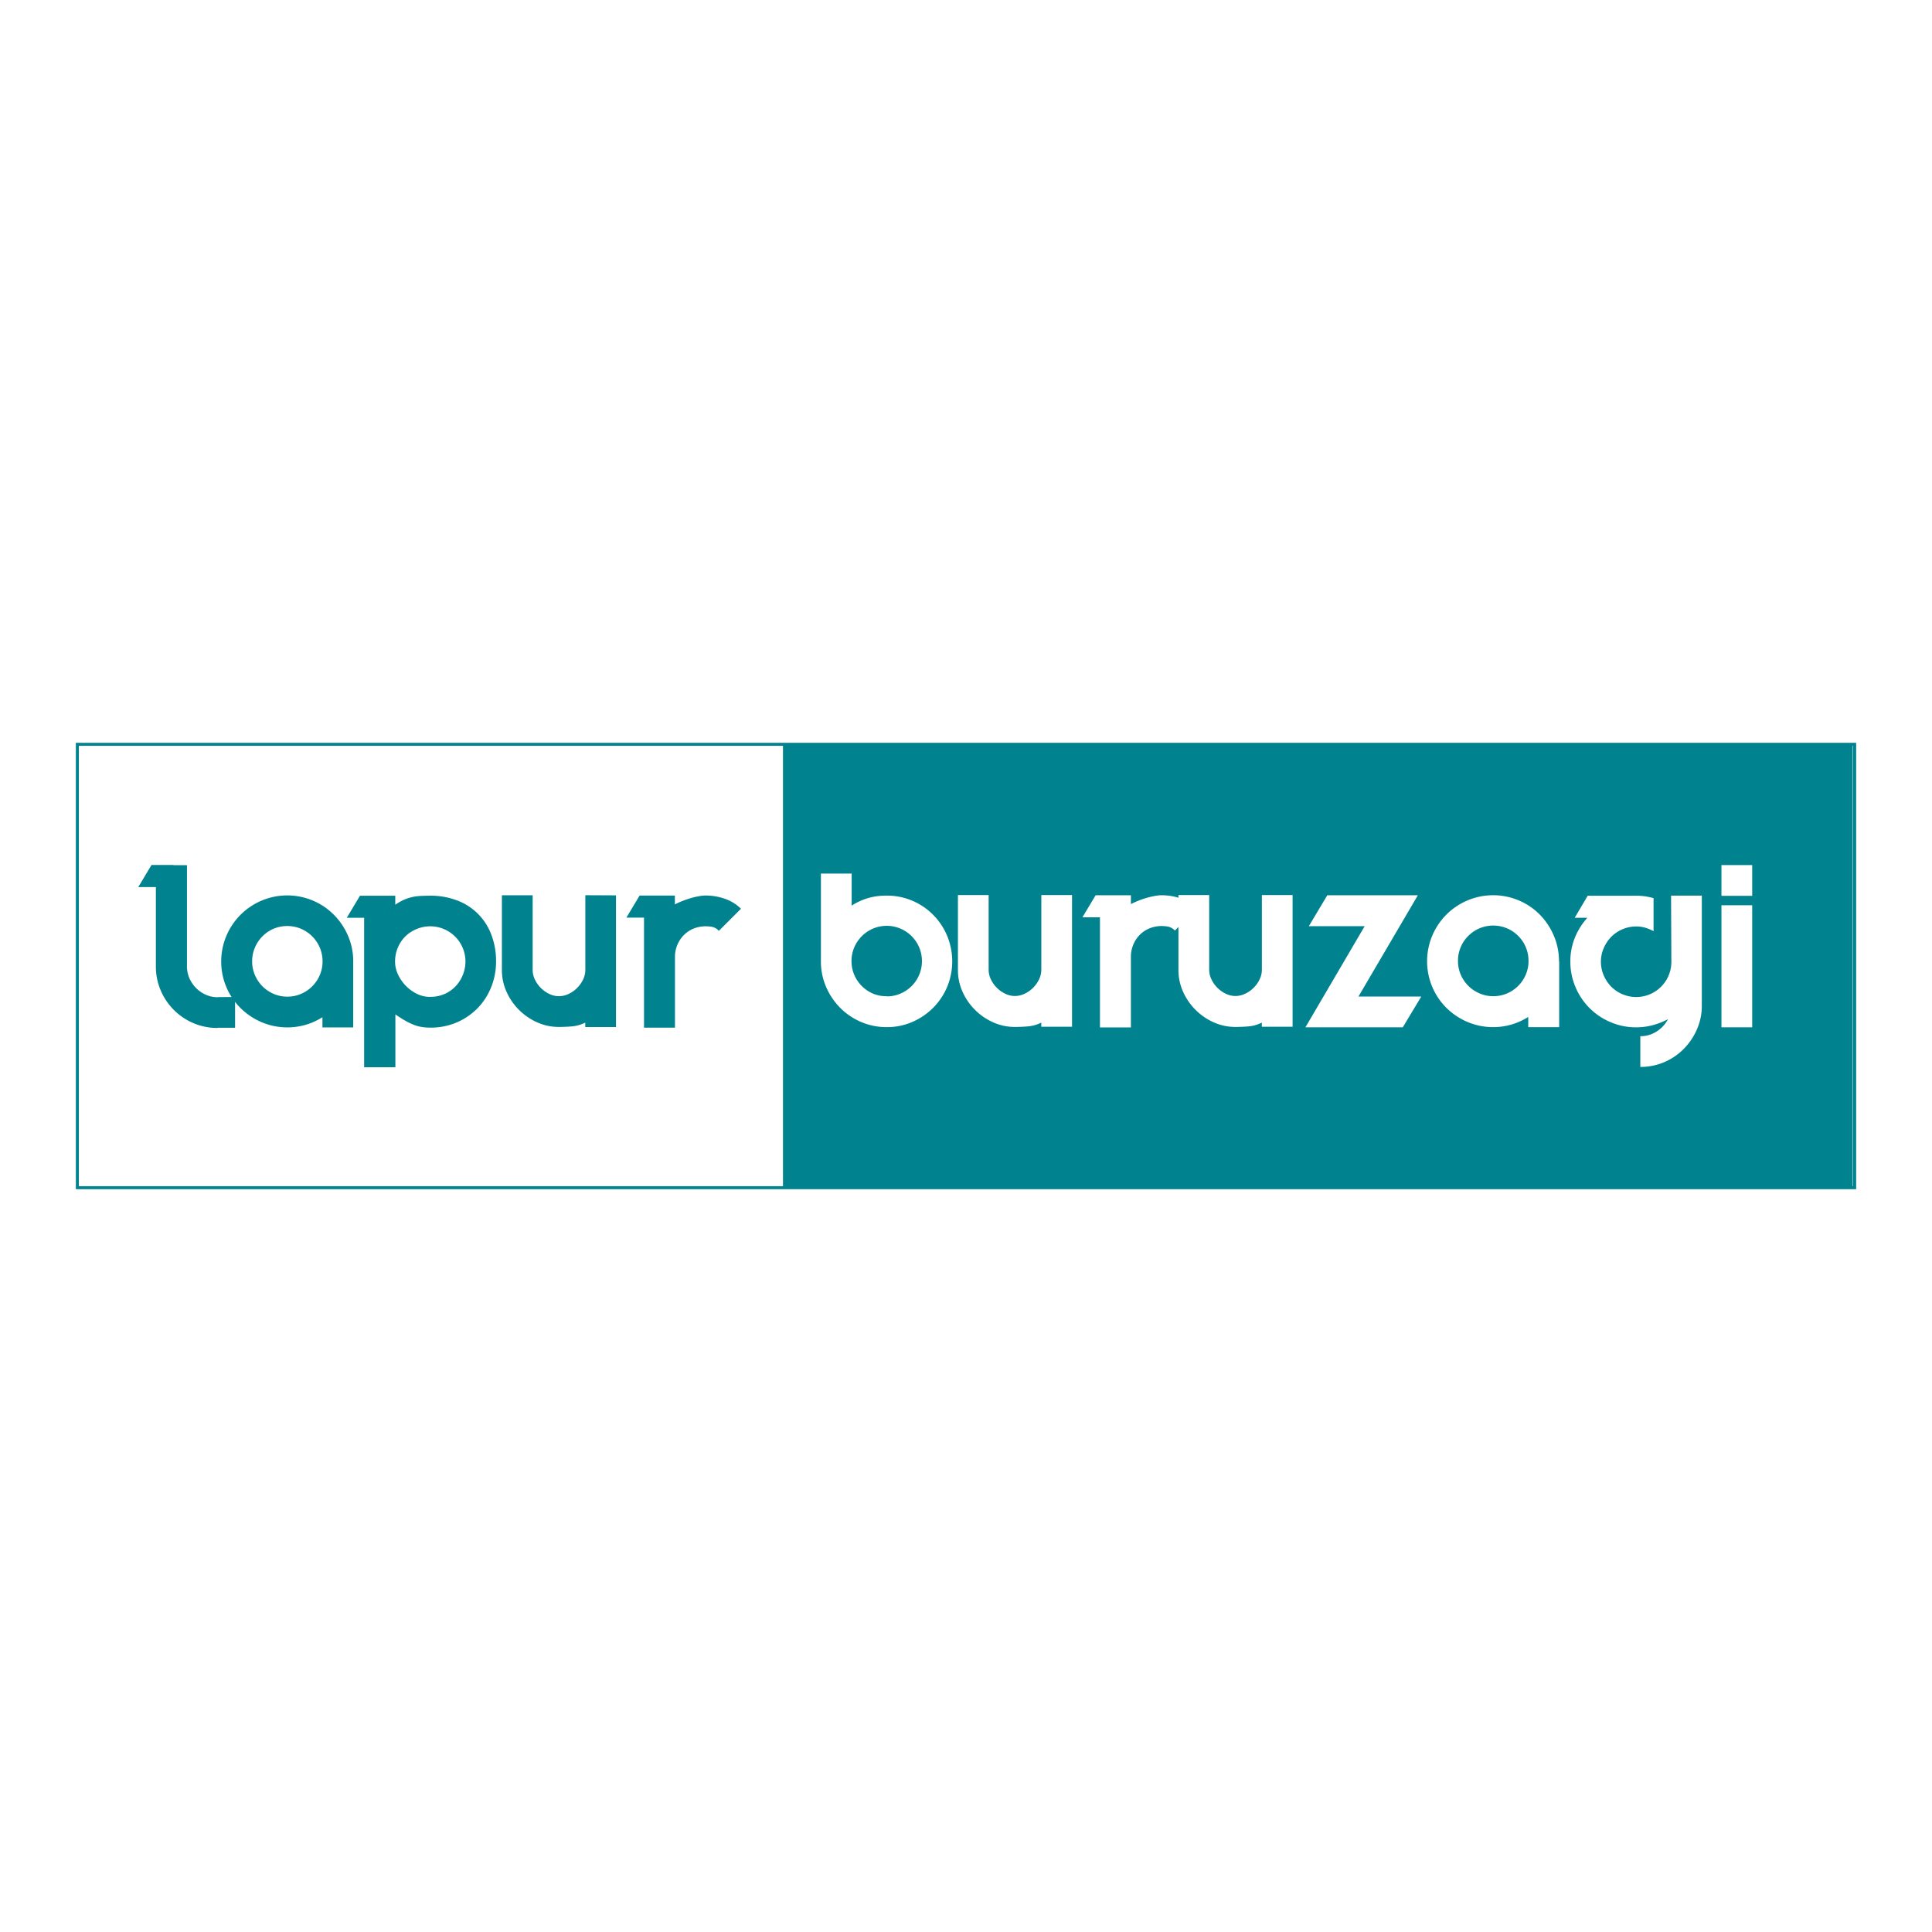 <svg xmlns="http://www.w3.org/2000/svg" viewBox="0 0 512 512"><defs><style>.\36 ec5d7db-5428-42a4-a557-2511c5887daa{fill:#00838f;}.\37 f142f26-f1fa-450c-b782-ec9a9180e32b{fill:#fff;}.\34 ede4720-7250-4eb6-b6b8-8c6ba0e91398{fill:none;stroke:#00838f;stroke-miterlimit:10;stroke-width:0.8px;}</style></defs><title>Artboard 2</title><g id="dbd135e4-0a9d-4b06-83c4-454edd3898b1" data-name="Layer 2"><rect class="6ec5d7db-5428-42a4-a557-2511c5887daa" x="207.5" y="197.25" width="283.5" height="117.5"/><path class="6ec5d7db-5428-42a4-a557-2511c5887daa" d="M62.3,264.22v8.15H57.65v.05a16,16,0,0,1-6.37-1.27,16.34,16.34,0,0,1-8.7-8.7,16,16,0,0,1-1.27-6.37v-21H36.65l3.5-5.85H46l0,.05h3.55v26.8a7.78,7.78,0,0,0,.65,3.17,8.5,8.5,0,0,0,4.38,4.38,7.78,7.78,0,0,0,3.18.65v-.05Z"/><path class="6ec5d7db-5428-42a4-a557-2511c5887daa" d="M93.6,254.87v17.4H85.45v-2.7a17.49,17.49,0,0,1-4.4,2,17.5,17.5,0,0,1-11.7-.67,17.85,17.85,0,0,1-5.58-3.73A17.35,17.35,0,0,1,60,261.62,17.5,17.5,0,0,1,60,248a17.49,17.49,0,0,1,9.33-9.33,17.5,17.5,0,0,1,13.6,0,17.38,17.38,0,0,1,5.55,3.75A17.89,17.89,0,0,1,92.23,248a17,17,0,0,1,1.38,6.8Zm-17.45,9.25a9.08,9.08,0,0,0,3.6-.72,9.39,9.39,0,0,0,5-5,9,9,0,0,0,.73-3.62,9.21,9.21,0,0,0-.73-3.65,9.39,9.39,0,0,0-5-5,9.42,9.42,0,0,0-7.25,0,9.39,9.39,0,0,0-4.95,5,9.2,9.2,0,0,0-.73,3.65,9.07,9.07,0,0,0,.73,3.6,9.39,9.39,0,0,0,4.95,5A9,9,0,0,0,76.15,264.12Z"/><path class="6ec5d7db-5428-42a4-a557-2511c5887daa" d="M114,237.37a19.58,19.58,0,0,1,7.13,1.25,15.44,15.44,0,0,1,9.08,9.08,19.58,19.58,0,0,1,1.25,7.13,18.07,18.07,0,0,1-1.25,6.67,17,17,0,0,1-3.55,5.58,17.17,17.17,0,0,1-5.52,3.83,17.44,17.44,0,0,1-7.12,1.42,13.81,13.81,0,0,1-2.42-.2,10.34,10.34,0,0,1-2.2-.65,19.21,19.21,0,0,1-2.2-1.1q-1.12-.65-2.42-1.55v14H96.5V243.22H91.9l3.5-5.85h9.35v2.4a13.68,13.68,0,0,1,2.42-1.37,12,12,0,0,1,2.2-.7,13.74,13.74,0,0,1,2.2-.27Q112.7,237.38,114,237.37Zm0,26.8a9.22,9.22,0,0,0,3.92-.8,9,9,0,0,0,2.93-2.12,9.61,9.61,0,0,0,1.85-3,9.4,9.4,0,0,0,.65-3.42,9.33,9.33,0,0,0-12.75-8.7,9.39,9.39,0,0,0-3,1.85,9.11,9.11,0,0,0-2.1,3,9.28,9.28,0,0,0-.8,3.9,7.87,7.87,0,0,0,.8,3.42,11,11,0,0,0,2.1,3,10.54,10.54,0,0,0,3,2.13A7.7,7.7,0,0,0,114,264.18Z"/><path class="6ec5d7db-5428-42a4-a557-2511c5887daa" d="M163.25,237.28v34.9H155.1V271a9.92,9.92,0,0,1-3.5,1q-1.75.15-3.5.15a13.91,13.91,0,0,1-5.77-1.23,16,16,0,0,1-8.1-8.1,13.92,13.92,0,0,1-1.22-5.77v-19.8h8.15v19.8a5.82,5.82,0,0,0,.6,2.55,8.08,8.08,0,0,0,3.8,3.8,5.83,5.83,0,0,0,2.55.6,6,6,0,0,0,2.58-.6,7.93,7.93,0,0,0,2.25-1.58,8,8,0,0,0,1.58-2.23,5.83,5.83,0,0,0,.6-2.55v-19.8Z"/><path class="6ec5d7db-5428-42a4-a557-2511c5887daa" d="M187,237.32a15.27,15.27,0,0,1,5.13.88,11.13,11.13,0,0,1,4.23,2.63l-5.85,5.85a3.41,3.41,0,0,0-1.77-1.05,10.24,10.24,0,0,0-1.73-.15,8.37,8.37,0,0,0-3.25.63,7.7,7.7,0,0,0-2.57,1.73,8.16,8.16,0,0,0-1.7,2.6,8.36,8.36,0,0,0-.62,3.25v18.65h-8.2V243.18H166l3.5-5.85h9.35v2.35a20.57,20.57,0,0,1,1.9-.87q1.05-.42,2.15-.75t2.15-.52A10.5,10.5,0,0,1,187,237.32Z"/><path class="7f142f26-f1fa-450c-b782-ec9a9180e32b" d="M235,237.35a17.13,17.13,0,0,1,6.77,1.35A17.31,17.31,0,0,1,251,248a17.67,17.67,0,0,1,0,13.55,17.38,17.38,0,0,1-3.73,5.55,17.73,17.73,0,0,1-5.55,3.75A16.86,16.86,0,0,1,235,272.2a17,17,0,0,1-6.8-1.37,17.35,17.35,0,0,1-5.55-3.75,17.93,17.93,0,0,1-3.73-5.55,16.86,16.86,0,0,1-1.37-6.77V231.5h8.15V240a16.68,16.68,0,0,1,4.35-2A17.26,17.26,0,0,1,235,237.35Zm0,26.7a9.08,9.08,0,0,0,3.6-.72,9.39,9.39,0,0,0,5-5,9.42,9.42,0,0,0,0-7.25,9.39,9.39,0,0,0-5-5,9.37,9.37,0,0,0-7.22,0,9.45,9.45,0,0,0-5,5,9.42,9.42,0,0,0,0,7.25,9.45,9.45,0,0,0,5,5A9,9,0,0,0,235,264Z"/><path class="7f142f26-f1fa-450c-b782-ec9a9180e32b" d="M284.1,237.2v34.9h-8.15V271a9.92,9.92,0,0,1-3.5,1q-1.75.15-3.5.15a13.91,13.91,0,0,1-5.77-1.23,16,16,0,0,1-8.1-8.1,13.92,13.92,0,0,1-1.22-5.77V237.2H262V257a5.82,5.82,0,0,0,.6,2.55,8.09,8.09,0,0,0,3.8,3.8,5.83,5.83,0,0,0,2.55.6,6,6,0,0,0,2.58-.6,7.94,7.94,0,0,0,2.25-1.58,8,8,0,0,0,1.58-2.23,5.84,5.84,0,0,0,.6-2.55V237.2Z"/><path class="7f142f26-f1fa-450c-b782-ec9a9180e32b" d="M307.85,237.25a15.28,15.28,0,0,1,5.13.88,11.14,11.14,0,0,1,4.22,2.63l-5.85,5.85a3.41,3.41,0,0,0-1.78-1.05,10.24,10.24,0,0,0-1.72-.15,8.36,8.36,0,0,0-3.25.63,7.7,7.7,0,0,0-2.58,1.73,8.15,8.15,0,0,0-1.7,2.6,8.36,8.36,0,0,0-.62,3.25v18.65h-8.2V243.1h-4.65l3.5-5.85h9.35v2.35a20.52,20.52,0,0,1,1.9-.87q1-.42,2.15-.75t2.15-.52A10.51,10.51,0,0,1,307.85,237.25Z"/><path class="7f142f26-f1fa-450c-b782-ec9a9180e32b" d="M342.55,237.2v34.9H334.4V271a9.92,9.92,0,0,1-3.5,1q-1.75.15-3.5.15a13.91,13.91,0,0,1-5.77-1.23,16,16,0,0,1-8.1-8.1A13.91,13.91,0,0,1,312.3,257V237.2h8.15V257a5.82,5.82,0,0,0,.6,2.55,8.09,8.09,0,0,0,3.8,3.8,5.83,5.83,0,0,0,2.55.6,6,6,0,0,0,2.58-.6,7.94,7.94,0,0,0,2.25-1.58,8,8,0,0,0,1.58-2.23,5.84,5.84,0,0,0,.6-2.55V237.2Z"/><path class="7f142f26-f1fa-450c-b782-ec9a9180e32b" d="M376.65,264.1l-4.9,8.15h-25.8l15.7-26.8h-14.8l4.9-8.2h24L360,264.1Z"/><path class="7f142f26-f1fa-450c-b782-ec9a9180e32b" d="M413.2,254.8v17.4H405v-2.7a17.48,17.48,0,0,1-4.4,2,17.5,17.5,0,0,1-11.7-.67,17.85,17.85,0,0,1-5.58-3.73,17.36,17.36,0,0,1-3.75-5.55,17.5,17.5,0,0,1,0-13.6,17.49,17.49,0,0,1,9.33-9.33,17.5,17.5,0,0,1,13.6,0,17.39,17.39,0,0,1,5.55,3.75,17.89,17.89,0,0,1,3.72,5.58,17.05,17.05,0,0,1,1.38,6.8ZM395.75,264a9.08,9.08,0,0,0,3.6-.72,9.39,9.39,0,0,0,5-5,9,9,0,0,0,.72-3.62,9.22,9.22,0,0,0-.72-3.65,9.39,9.39,0,0,0-5-5,9.42,9.42,0,0,0-7.25,0,9.39,9.39,0,0,0-5,5,9.2,9.2,0,0,0-.72,3.65,9.08,9.08,0,0,0,.72,3.6,9.39,9.39,0,0,0,5,5A9,9,0,0,0,395.75,264Z"/><path class="7f142f26-f1fa-450c-b782-ec9a9180e32b" d="M442.85,237.35H451V266.5a15.44,15.44,0,0,1-1.3,6.3,17.1,17.1,0,0,1-3.5,5.18,16.14,16.14,0,0,1-5.17,3.5,15.89,15.89,0,0,1-6.33,1.27V274.6a7.77,7.77,0,0,0,4.33-1.25,8.58,8.58,0,0,0,3-3.25,19.6,19.6,0,0,1-4,1.57,16.85,16.85,0,0,1-4.42.58,17,17,0,0,1-6.8-1.37,17.31,17.31,0,0,1-9.28-9.27,17,17,0,0,1-1.37-6.8,16.51,16.51,0,0,1,1.2-6.32,18.25,18.25,0,0,1,3.3-5.27h-3.35l3.45-5.85h12.85a16.17,16.17,0,0,1,2.38.17,17.56,17.56,0,0,1,2.22.48v8.75a11.3,11.3,0,0,0-2.15-.9,8.39,8.39,0,0,0-2.45-.35,9.09,9.09,0,0,0-3.6.73,9.35,9.35,0,0,0-3,2,9.72,9.72,0,0,0-2,3,8.82,8.82,0,0,0-.75,3.6,8.94,8.94,0,0,0,.75,3.65,9.71,9.71,0,0,0,2,3,9.33,9.33,0,0,0,3,2,9.3,9.3,0,0,0,7.2,0,9.32,9.32,0,0,0,5-5,9.22,9.22,0,0,0,.72-3.65Z"/><path class="7f142f26-f1fa-450c-b782-ec9a9180e32b" d="M456.2,237.4v-8.15h8.15v8.15Zm0,34.85V239.9h8.15v32.35Z"/><rect class="4ede4720-7250-4eb6-b6b8-8c6ba0e91398" x="20.5" y="197.25" width="471" height="117.5"/></g></svg>